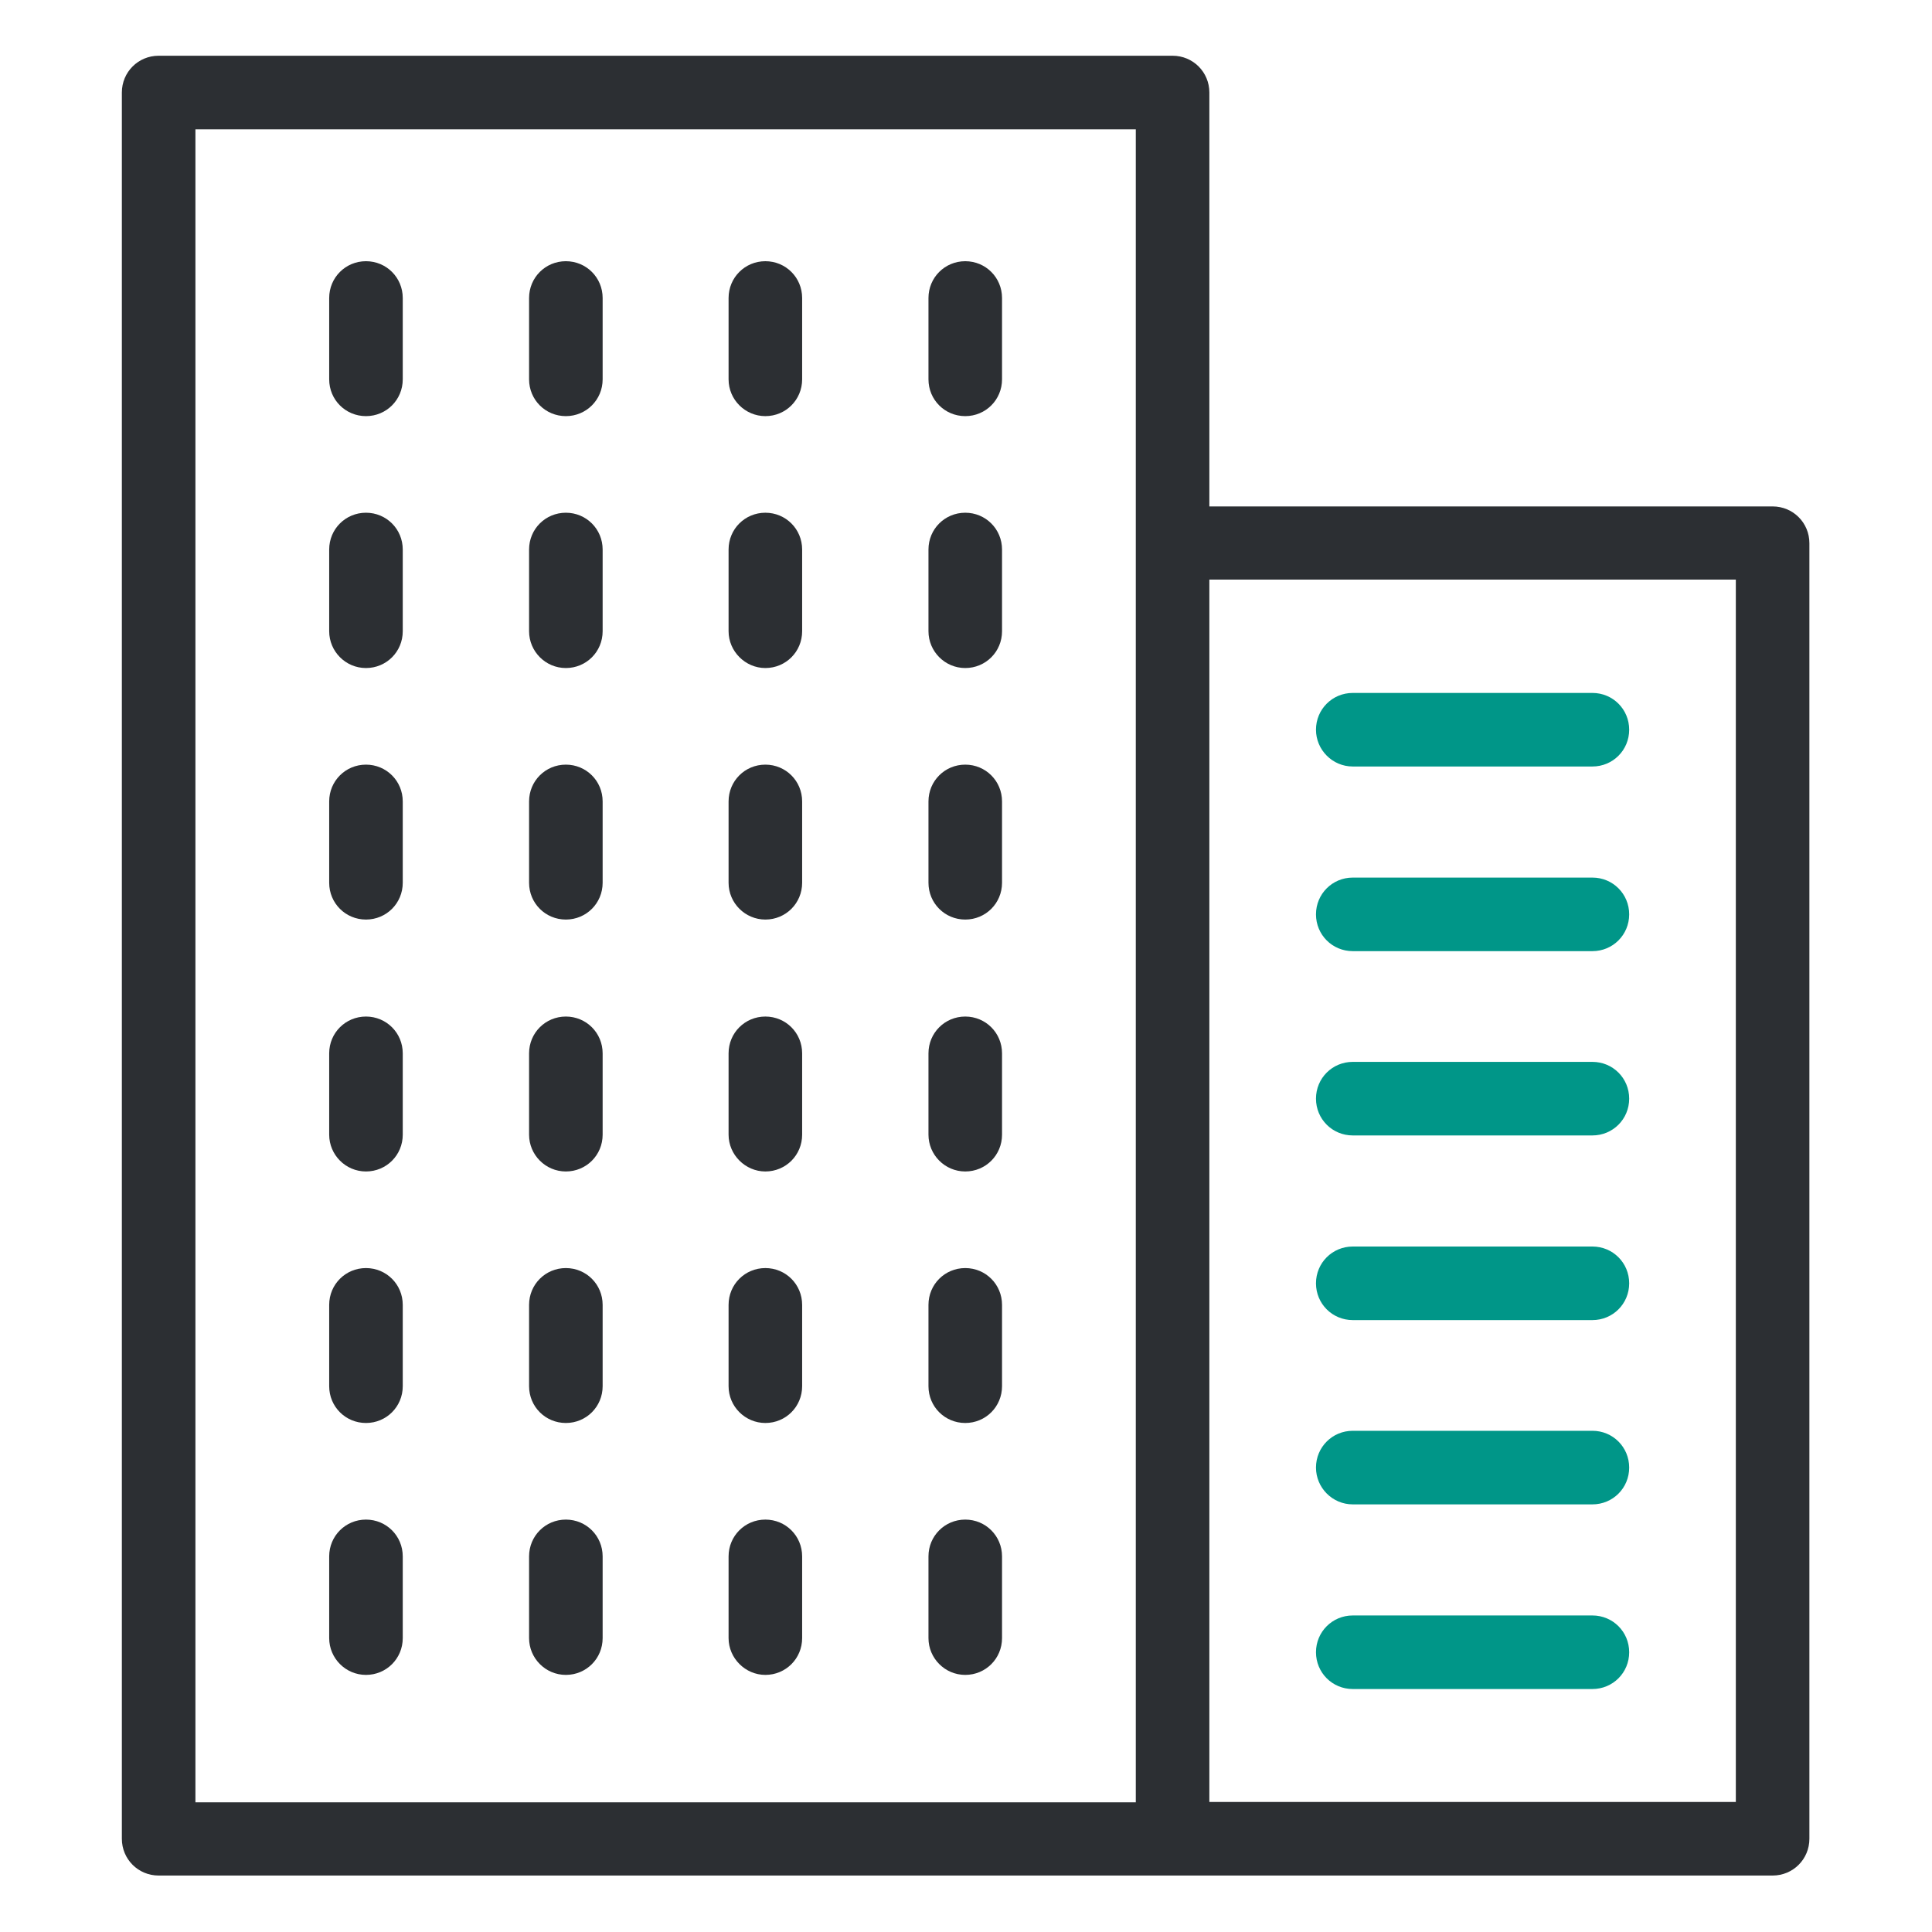 <svg xmlns="http://www.w3.org/2000/svg" width="80" height="80" viewBox="0 0 80 80">
  <g fill="none" fill-rule="evenodd" transform="translate(-49 -103)">
    <rect width="80" height="80" x="49" y="103"/>
    <g fill-rule="nonzero" transform="translate(53.923 105.308)">
      <path fill="#2C2F33" d="M68.477,18.662 L45.154,18.662 L45.154,1.523 C45.154,0.677 44.477,0 43.631,0 L1.646,0 C0.8,0 0.123,0.677 0.123,1.523 L0.123,73.831 C0.123,74.677 0.8,75.354 1.646,75.354 L43.631,75.354 L68.477,75.354 C69.323,75.354 70,74.677 70,73.831 L70,20.185 C70,19.338 69.323,18.662 68.477,18.662 Z M42.108,20.185 L42.108,72.323 L3.169,72.323 L3.169,3.046 L42.108,3.046 L42.108,20.185 Z M66.954,72.308 L45.154,72.308 L45.154,21.692 L66.954,21.692 L66.954,72.308 Z"/>
      <path fill="#009688" d="M51.092 29.431L61.015 29.431C61.862 29.431 62.538 28.754 62.538 27.908 62.538 27.062 61.862 26.385 61.015 26.385L51.092 26.385C50.246 26.385 49.569 27.062 49.569 27.908 49.569 28.738 50.246 29.431 51.092 29.431zM51.092 37.077L61.015 37.077C61.862 37.077 62.538 36.4 62.538 35.554 62.538 34.708 61.862 34.031 61.015 34.031L51.092 34.031C50.246 34.031 49.569 34.708 49.569 35.554 49.569 36.4 50.246 37.077 51.092 37.077zM51.092 44.708L61.015 44.708C61.862 44.708 62.538 44.031 62.538 43.185 62.538 42.338 61.862 41.662 61.015 41.662L51.092 41.662C50.246 41.662 49.569 42.338 49.569 43.185 49.569 44.031 50.246 44.708 51.092 44.708zM51.092 52.354L61.015 52.354C61.862 52.354 62.538 51.677 62.538 50.831 62.538 49.985 61.862 49.308 61.015 49.308L51.092 49.308C50.246 49.308 49.569 49.985 49.569 50.831 49.569 51.677 50.246 52.354 51.092 52.354zM51.092 59.985L61.015 59.985C61.862 59.985 62.538 59.308 62.538 58.462 62.538 57.615 61.862 56.938 61.015 56.938L51.092 56.938C50.246 56.938 49.569 57.615 49.569 58.462 49.569 59.292 50.246 59.985 51.092 59.985zM51.092 67.631L61.015 67.631C61.862 67.631 62.538 66.954 62.538 66.108 62.538 65.262 61.862 64.585 61.015 64.585L51.092 64.585C50.246 64.585 49.569 65.262 49.569 66.108 49.569 66.954 50.246 67.631 51.092 67.631z"/>
      <path fill="#2C2F33" d="M10.231 14.923C11.077 14.923 11.754 14.246 11.754 13.4L11.754 10.031C11.754 9.185 11.077 8.508 10.231 8.508 9.385 8.508 8.708 9.185 8.708 10.031L8.708 13.4C8.708 14.246 9.385 14.923 10.231 14.923zM18.508 14.923C19.354 14.923 20.031 14.246 20.031 13.4L20.031 10.031C20.031 9.185 19.354 8.508 18.508 8.508 17.662 8.508 16.985 9.185 16.985 10.031L16.985 13.4C16.985 14.246 17.662 14.923 18.508 14.923zM26.769 14.923C27.615 14.923 28.292 14.246 28.292 13.4L28.292 10.031C28.292 9.185 27.615 8.508 26.769 8.508 25.923 8.508 25.246 9.185 25.246 10.031L25.246 13.4C25.246 14.246 25.938 14.923 26.769 14.923zM35.046 14.923C35.892 14.923 36.569 14.246 36.569 13.4L36.569 10.031C36.569 9.185 35.892 8.508 35.046 8.508 34.2 8.508 33.523 9.185 33.523 10.031L33.523 13.4C33.523 14.246 34.2 14.923 35.046 14.923zM10.231 25.354C11.077 25.354 11.754 24.677 11.754 23.831L11.754 20.446C11.754 19.6 11.077 18.923 10.231 18.923 9.385 18.923 8.708 19.6 8.708 20.446L8.708 23.831C8.708 24.662 9.385 25.354 10.231 25.354zM18.508 25.354C19.354 25.354 20.031 24.677 20.031 23.831L20.031 20.446C20.031 19.6 19.354 18.923 18.508 18.923 17.662 18.923 16.985 19.6 16.985 20.446L16.985 23.831C16.985 24.662 17.662 25.354 18.508 25.354zM26.769 25.354C27.615 25.354 28.292 24.677 28.292 23.831L28.292 20.446C28.292 19.6 27.615 18.923 26.769 18.923 25.923 18.923 25.246 19.6 25.246 20.446L25.246 23.831C25.246 24.662 25.938 25.354 26.769 25.354zM35.046 25.354C35.892 25.354 36.569 24.677 36.569 23.831L36.569 20.446C36.569 19.6 35.892 18.923 35.046 18.923 34.2 18.923 33.523 19.6 33.523 20.446L33.523 23.831C33.523 24.662 34.2 25.354 35.046 25.354zM10.231 35.769C11.077 35.769 11.754 35.092 11.754 34.246L11.754 30.877C11.754 30.031 11.077 29.354 10.231 29.354 9.385 29.354 8.708 30.031 8.708 30.877L8.708 34.246C8.708 35.092 9.385 35.769 10.231 35.769zM18.508 35.769C19.354 35.769 20.031 35.092 20.031 34.246L20.031 30.877C20.031 30.031 19.354 29.354 18.508 29.354 17.662 29.354 16.985 30.031 16.985 30.877L16.985 34.246C16.985 35.092 17.662 35.769 18.508 35.769zM26.769 35.769C27.615 35.769 28.292 35.092 28.292 34.246L28.292 30.877C28.292 30.031 27.615 29.354 26.769 29.354 25.923 29.354 25.246 30.031 25.246 30.877L25.246 34.246C25.246 35.092 25.938 35.769 26.769 35.769zM35.046 35.769C35.892 35.769 36.569 35.092 36.569 34.246L36.569 30.877C36.569 30.031 35.892 29.354 35.046 29.354 34.2 29.354 33.523 30.031 33.523 30.877L33.523 34.246C33.523 35.092 34.2 35.769 35.046 35.769zM10.231 46.2C11.077 46.2 11.754 45.523 11.754 44.677L11.754 41.308C11.754 40.462 11.077 39.785 10.231 39.785 9.385 39.785 8.708 40.462 8.708 41.308L8.708 44.677C8.708 45.508 9.385 46.2 10.231 46.2zM18.508 46.2C19.354 46.2 20.031 45.523 20.031 44.677L20.031 41.308C20.031 40.462 19.354 39.785 18.508 39.785 17.662 39.785 16.985 40.462 16.985 41.308L16.985 44.677C16.985 45.508 17.662 46.2 18.508 46.2zM26.769 46.2C27.615 46.2 28.292 45.523 28.292 44.677L28.292 41.308C28.292 40.462 27.615 39.785 26.769 39.785 25.923 39.785 25.246 40.462 25.246 41.308L25.246 44.677C25.246 45.508 25.938 46.2 26.769 46.2zM35.046 46.2C35.892 46.2 36.569 45.523 36.569 44.677L36.569 41.308C36.569 40.462 35.892 39.785 35.046 39.785 34.2 39.785 33.523 40.462 33.523 41.308L33.523 44.677C33.523 45.508 34.2 46.2 35.046 46.2zM10.231 56.615C11.077 56.615 11.754 55.938 11.754 55.092L11.754 51.723C11.754 50.877 11.077 50.2 10.231 50.2 9.385 50.2 8.708 50.877 8.708 51.723L8.708 55.092C8.708 55.938 9.385 56.615 10.231 56.615zM18.508 56.615C19.354 56.615 20.031 55.938 20.031 55.092L20.031 51.723C20.031 50.877 19.354 50.2 18.508 50.2 17.662 50.2 16.985 50.877 16.985 51.723L16.985 55.092C16.985 55.938 17.662 56.615 18.508 56.615zM26.769 56.615C27.615 56.615 28.292 55.938 28.292 55.092L28.292 51.723C28.292 50.877 27.615 50.2 26.769 50.2 25.923 50.2 25.246 50.877 25.246 51.723L25.246 55.092C25.246 55.938 25.938 56.615 26.769 56.615zM35.046 56.615C35.892 56.615 36.569 55.938 36.569 55.092L36.569 51.723C36.569 50.877 35.892 50.2 35.046 50.2 34.2 50.2 33.523 50.877 33.523 51.723L33.523 55.092C33.523 55.938 34.2 56.615 35.046 56.615zM10.231 67.046C11.077 67.046 11.754 66.369 11.754 65.523L11.754 62.138C11.754 61.292 11.077 60.615 10.231 60.615 9.385 60.615 8.708 61.292 8.708 62.138L8.708 65.523C8.708 66.354 9.385 67.046 10.231 67.046zM18.508 67.046C19.354 67.046 20.031 66.369 20.031 65.523L20.031 62.138C20.031 61.292 19.354 60.615 18.508 60.615 17.662 60.615 16.985 61.292 16.985 62.138L16.985 65.523C16.985 66.354 17.662 67.046 18.508 67.046zM26.769 67.046C27.615 67.046 28.292 66.369 28.292 65.523L28.292 62.138C28.292 61.292 27.615 60.615 26.769 60.615 25.923 60.615 25.246 61.292 25.246 62.138L25.246 65.523C25.246 66.354 25.938 67.046 26.769 67.046zM35.046 67.046C35.892 67.046 36.569 66.369 36.569 65.523L36.569 62.138C36.569 61.292 35.892 60.615 35.046 60.615 34.2 60.615 33.523 61.292 33.523 62.138L33.523 65.523C33.523 66.354 34.2 67.046 35.046 67.046z"/>
    </g>
  </g>
</svg>
